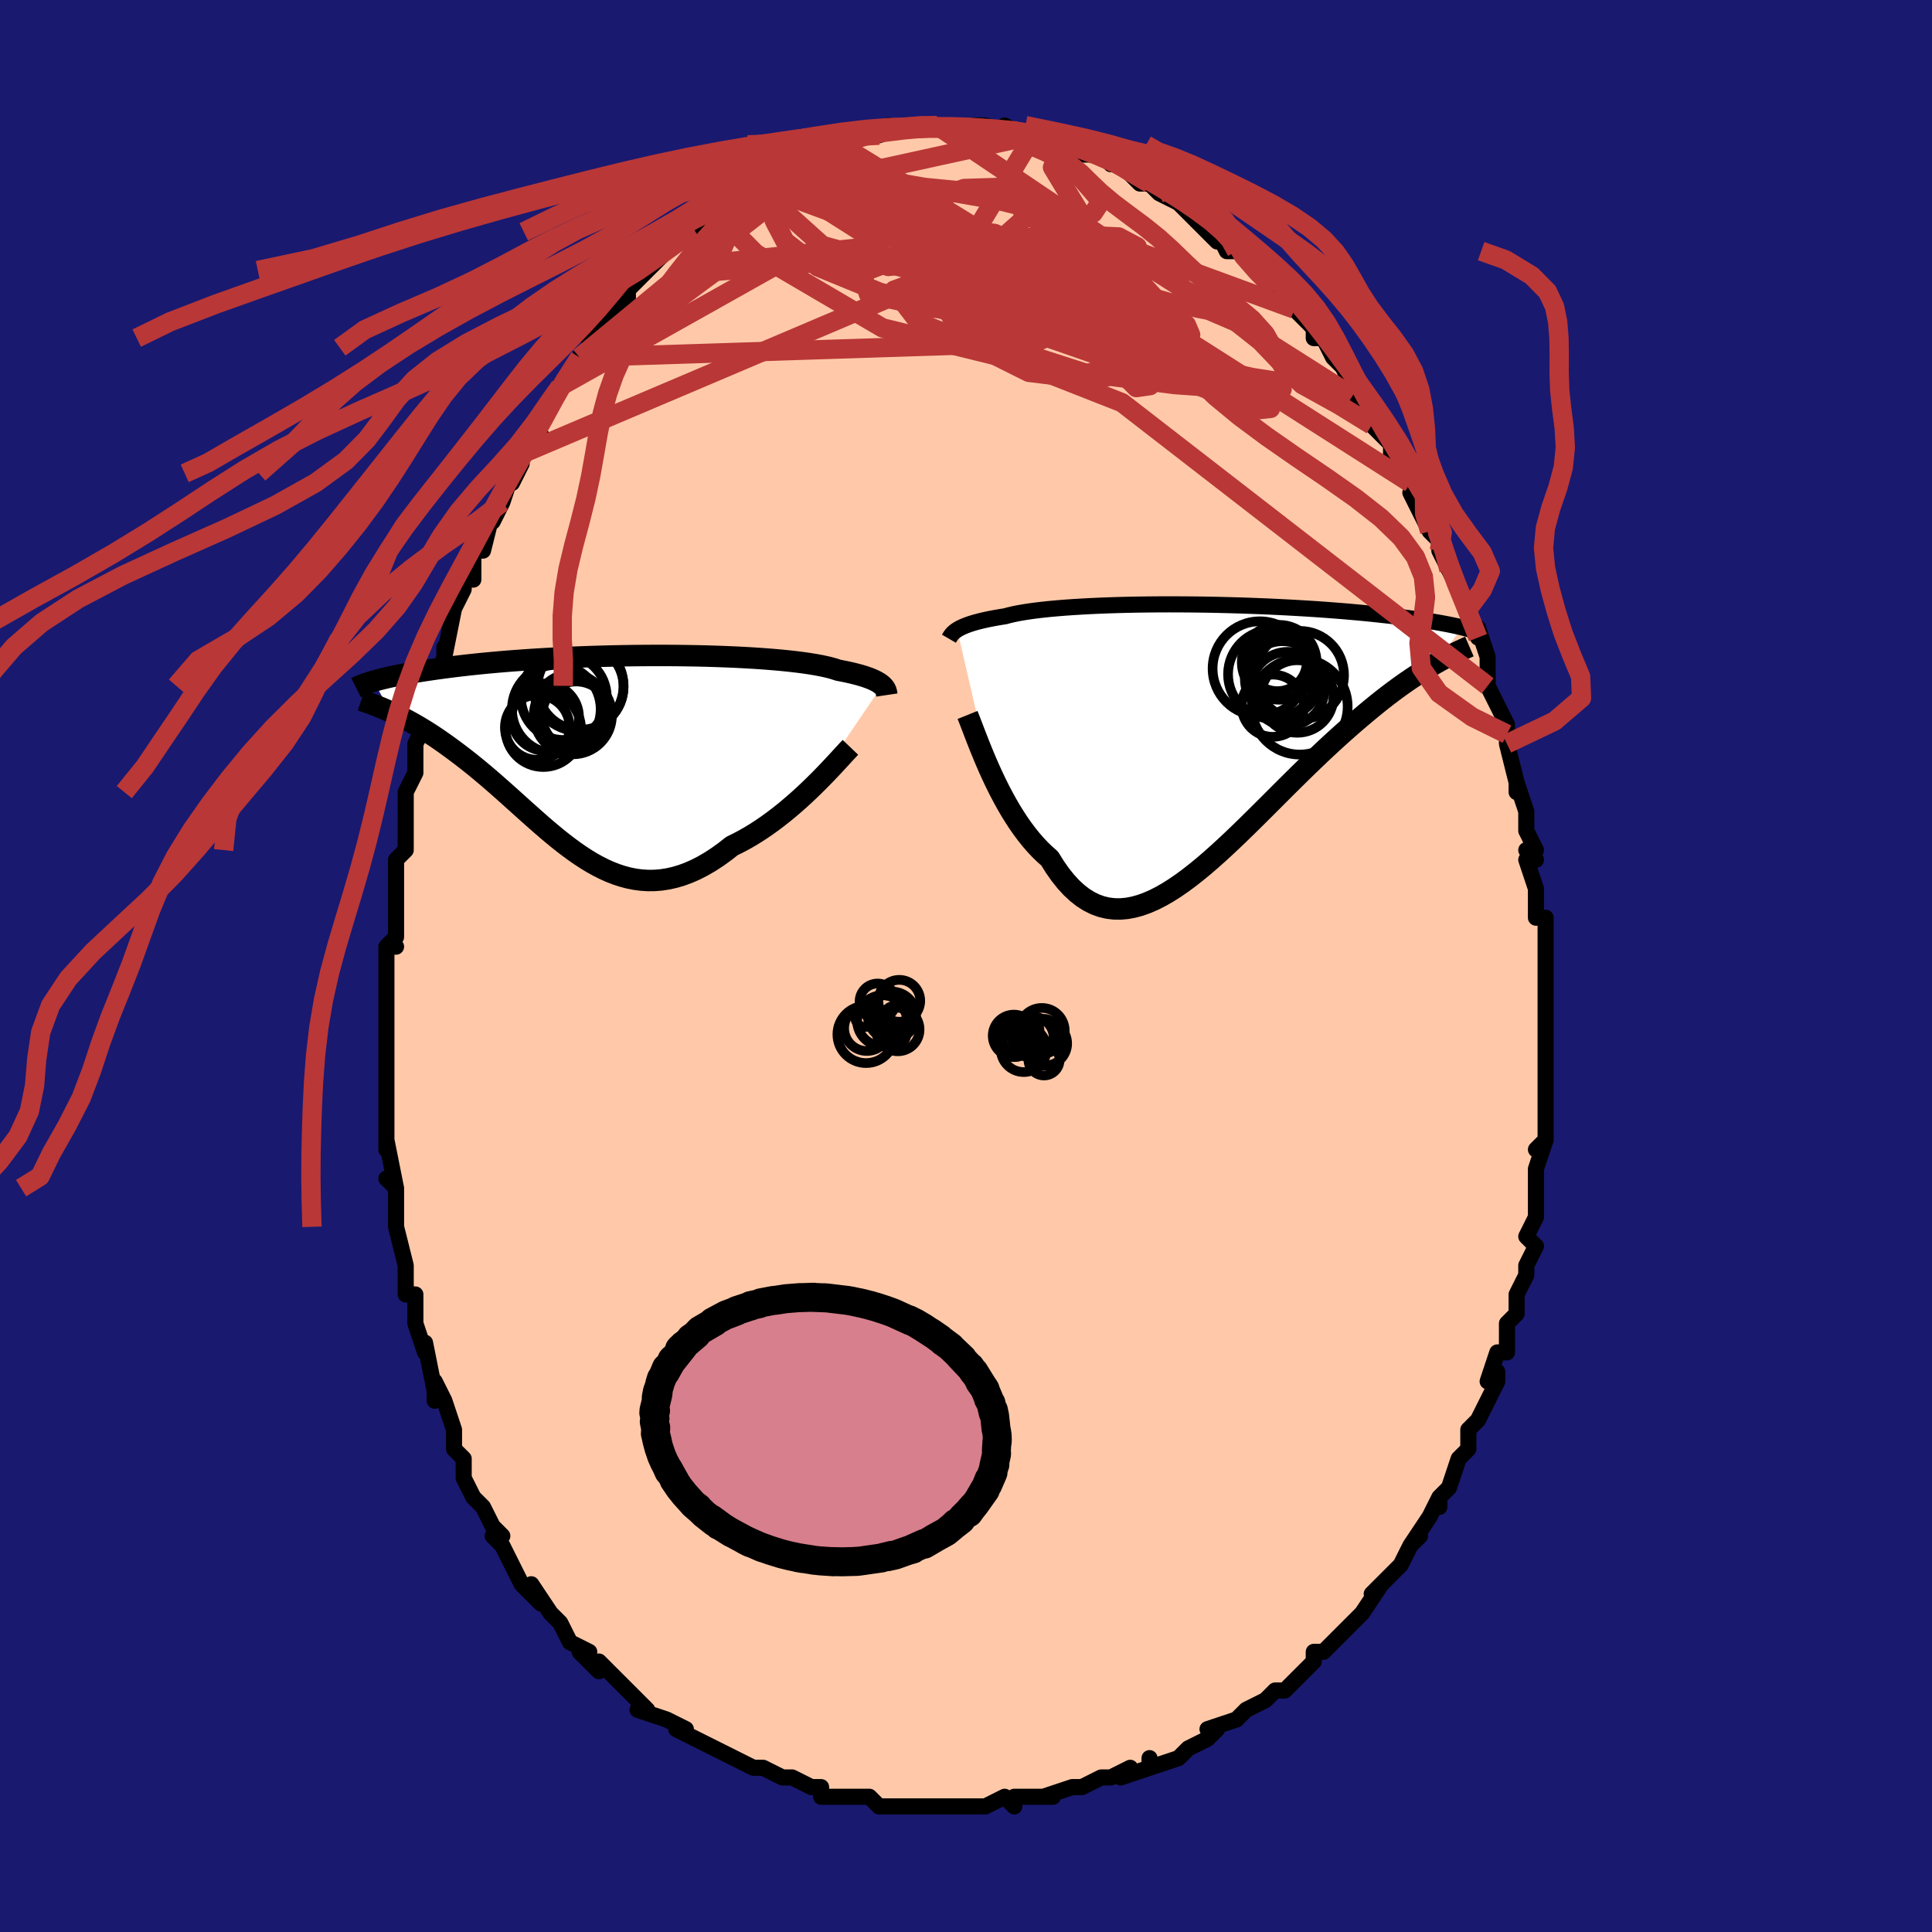 <svg viewBox="-100 -100 200 200" xmlns="http://www.w3.org/2000/svg" width="400" height="400" id="face-svg"><defs><clipPath id="leftEyeClipPath"><polyline points="29.18,-6.825,29.051,-6.934,28.9,-7.044,28.727,-7.153,28.529,-7.263,28.308,-7.372,28.061,-7.481,27.787,-7.588,27.488,-7.695,27.161,-7.8,26.806,-7.904,26.424,-8.006,26.015,-8.106,25.577,-8.205,25.112,-8.301,24.62,-8.394,24.256,-8.517,23.838,-8.637,23.366,-8.752,22.842,-8.864,22.265,-8.971,21.638,-9.074,20.961,-9.171,20.238,-9.263,19.469,-9.35,18.657,-9.431,17.805,-9.506,16.915,-9.575,15.991,-9.638,15.035,-9.695,14.05,-9.745,13.039,-9.789,12.006,-9.827,10.954,-9.859,9.885,-9.884,8.804,-9.902,7.712,-9.915,6.614,-9.921,5.512,-9.921,4.409,-9.915,3.308,-9.904,2.212,-9.887,1.123,-9.864,0.044,-9.836,-1.023,-9.803,-2.074,-9.765,-3.11,-9.722,-4.126,-9.675,-5.122,-9.623,-6.096,-9.568,-7.047,-9.509,-7.973,-9.446,-8.873,-9.38,-9.746,-9.312,-10.591,-9.241,-11.409,-9.167,-12.198,-9.092,-12.959,-9.014,-13.691,-8.936,-14.394,-8.856,-15.07,-8.775,-15.718,-8.693,-16.34,-8.611,-16.937,-8.529,-17.509,-8.447,-18.058,-8.366,-18.584,-8.285,-19.087,-8.203,-19.567,-8.122,-20.025,-8.04,-20.461,-7.959,-20.876,-7.878,-21.269,-7.798,-21.643,-7.718,-21.996,-7.639,-22.33,-7.561,-22.645,-7.483,-22.942,-7.407,-23.221,-7.331,-23.483,-7.257,-21.712,-4.08,-21.365,-3.919,-21.012,-3.749,-20.65,-3.569,-20.282,-3.379,-19.906,-3.18,-19.524,-2.97,-19.134,-2.75,-18.738,-2.518,-18.336,-2.276,-17.927,-2.021,-17.512,-1.755,-17.091,-1.477,-16.665,-1.187,-16.233,-0.885,-15.794,-0.571,-15.347,-0.246,-14.892,0.092,-14.429,0.442,-13.958,0.805,-13.481,1.182,-12.997,1.571,-12.506,1.974,-12.009,2.39,-11.507,2.818,-10.998,3.258,-10.483,3.709,-9.964,4.169,-9.438,4.638,-8.908,5.115,-8.372,5.598,-7.83,6.085,-7.284,6.574,-6.732,7.065,-6.175,7.554,-5.613,8.04,-5.045,8.52,-4.472,8.993,-3.893,9.455,-3.308,9.904,-2.717,10.338,-2.12,10.754,-1.516,11.149,-0.906,11.521,-0.289,11.866,0.335,12.183,0.967,12.469,1.605,12.72,2.252,12.934,2.906,13.109,3.568,13.243,4.238,13.332,4.916,13.375,5.602,13.37,6.296,13.314,6.999,13.207,7.709,13.047,8.427,12.833,9.152,12.564,9.885,12.24,10.624,11.86,11.369,11.426,12.119,10.937,12.873,10.395,13.631,9.801,14.238,9.504,14.844,9.183,15.448,8.84,16.048,8.474,16.645,8.088,17.238,7.683,17.824,7.26,18.404,6.822,18.976,6.37,19.539,5.906,20.092,5.433,20.633,4.953,21.162,4.469,21.676,3.984,22.174,3.5"></polyline></clipPath><clipPath id="rightEyeClipPath"><polyline points="-26.195,-10.633,-26.028,-10.732,-25.841,-10.832,-25.632,-10.931,-25.401,-11.03,-25.146,-11.128,-24.867,-11.226,-24.564,-11.322,-24.236,-11.416,-23.882,-11.509,-23.503,-11.601,-23.097,-11.69,-22.666,-11.778,-22.209,-11.863,-21.726,-11.946,-21.218,-12.027,-20.821,-12.135,-20.373,-12.239,-19.876,-12.34,-19.33,-12.436,-18.735,-12.528,-18.094,-12.615,-17.406,-12.697,-16.676,-12.774,-15.903,-12.845,-15.091,-12.911,-14.242,-12.971,-13.358,-13.025,-12.443,-13.074,-11.499,-13.117,-10.528,-13.155,-9.535,-13.186,-8.521,-13.212,-7.489,-13.232,-6.444,-13.246,-5.387,-13.255,-4.321,-13.258,-3.25,-13.256,-2.177,-13.249,-1.103,-13.237,-0.032,-13.22,1.034,-13.198,2.092,-13.171,3.139,-13.141,4.175,-13.105,5.196,-13.066,6.2,-13.024,7.186,-12.977,8.153,-12.928,9.098,-12.875,10.02,-12.82,10.918,-12.762,11.791,-12.701,12.638,-12.638,13.459,-12.574,14.253,-12.508,15.019,-12.44,15.758,-12.372,16.47,-12.302,17.154,-12.232,17.812,-12.161,18.443,-12.09,19.049,-12.019,19.63,-11.948,20.188,-11.877,20.723,-11.807,21.237,-11.737,21.729,-11.668,22.198,-11.598,22.647,-11.529,23.074,-11.46,23.481,-11.392,23.867,-11.324,24.234,-11.257,24.582,-11.191,24.911,-11.125,25.222,-11.061,25.515,-10.997,25.792,-10.934,26.052,-10.873,23.364,-7.166,22.96,-6.932,22.545,-6.685,22.119,-6.424,21.683,-6.149,21.235,-5.86,20.777,-5.555,20.308,-5.234,19.829,-4.898,19.339,-4.545,18.839,-4.175,18.328,-3.787,17.807,-3.382,17.277,-2.96,16.736,-2.519,16.185,-2.062,15.621,-1.588,15.045,-1.096,14.456,-0.585,13.856,-0.055,13.244,0.494,12.621,1.062,11.987,1.65,11.343,2.257,10.688,2.882,10.024,3.523,9.351,4.181,8.669,4.853,7.979,5.537,7.281,6.233,6.577,6.937,5.866,7.648,5.149,8.362,4.428,9.078,3.702,9.792,2.973,10.501,2.24,11.201,1.505,11.89,0.769,12.564,0.032,13.22,-0.705,13.853,-1.442,14.459,-2.177,15.035,-2.91,15.577,-3.641,16.081,-4.368,16.543,-5.09,16.959,-5.808,17.325,-6.52,17.637,-7.226,17.892,-7.924,18.085,-8.615,18.215,-9.298,18.277,-9.972,18.268,-10.636,18.186,-11.29,18.029,-11.933,17.795,-12.565,17.482,-13.185,17.088,-13.793,16.614,-14.388,16.059,-14.97,15.424,-15.538,14.71,-16.093,13.919,-16.633,13.053,-17.127,12.619,-17.611,12.15,-18.085,11.649,-18.549,11.115,-19.001,10.552,-19.443,9.961,-19.873,9.345,-20.29,8.706,-20.696,8.047,-21.088,7.371,-21.467,6.682,-21.833,5.983,-22.184,5.278,-22.521,4.571,-22.843,3.867"></polyline></clipPath><filter id="fuzzy"><feTurbulence id="turbulence" baseFrequency="0.05" numOctaves="3" type="noise" result="noise"></feTurbulence><feDisplacementMap in="SourceGraphic" in2="noise" scale="2"></feDisplacementMap></filter><linearGradient id="rainbowGradient" x1="0%" y1="0%" x2="100%" y2="0%"><stop offset="0%" style="stop-color: rgb(167, 133, 106);  stop-opacity: 1"></stop><stop offset="50%" style="stop-color: rgb(233, 236, 239);  stop-opacity: 1"></stop><stop offset="100%" style="stop-color: rgb(0, 0, 0);  stop-opacity: 1"></stop></linearGradient></defs><title>That&#39;s an ugly face</title><desc>CREATED BY XUAN TANG, MORE INFO AT TXSTC55.GITHUB.IO</desc><rect x="-100" y="-100" width="100%" height="100%" opacity="1" fill="rgb(25, 25, 112)"></rect><polyline id="faceContour" points="60,-1,60,0,60,2,60,2,60,4,60,7,60,6,60,10,60,12,60,11,60,14,60,13,60,15,60,18,59,19,60,18,59,21,59,23,59,24,59,26,59,26,58,28,58,28,59,29,58,31,58,32,57,34,57,35,57,36,56,37,56,38,56,40,55,40,54,43,55,42,55,43,54,45,54,45,53,47,52,48,52,50,51,51,51,51,50,54,49,55,49,56,49,55,48,57,46,60,47,59,46,60,45,62,45,62,44,63,42,65,42,65,43,64,41,67,40,68,40,68,39,69,38,70,37,71,36,71,36,71,36,72,35,73,33,75,32,75,31,76,29,77,29,77,29,77,28,78,25,79,26,79,25,80,23,81,23,81,23,81,22,82,19,83,19,82,19,83,16,84,17,83,15,84,14,84,12,85,12,85,11,85,8,86,9,86,8,86,7,86,5,86,5,87,4,86,2,87,1,87,0,87,0,87,-3,87,-4,87,-5,87,-6,87,-7,87,-6,87,-9,87,-10,86,-12,86,-11,86,-11,86,-13,86,-15,86,-15,85,-16,85,-18,84,-19,84,-21,83,-22,83,-22,83,-24,82,-24,82,-24,82,-26,81,-28,80,-28,80,-30,79,-29,79,-31,78,-31,78,-31,78,-34,77,-33,77,-34,76,-35,75,-36,74,-38,72,-38,73,-39,72,-40,71,-39,71,-41,70,-42,68,-43,67,-43,67,-45,64,-44,66,-46,64,-47,62,-47,62,-47,62,-48,60,-49,59,-48,59,-49,58,-50,56,-51,55,-52,53,-52,52,-52,51,-53,50,-53,50,-53,48,-53,48,-54,45,-55,43,-55,45,-55,44,-56,39,-56,40,-57,37,-57,37,-57,36,-57,34,-58,34,-58,32,-58,32,-58,31,-59,27,-59,26,-59,24,-59,23,-60,22,-59,23,-60,18,-60,19,-60,17,-60,17,-60,16,-60,13,-60,13,-60,9,-60,8,-60,8,-60,5,-60,5,-60,3,-60,2,-60,-2,-59,-2,-60,-2,-59,-3,-59,-5,-59,-6,-59,-9,-59,-11,-59,-11,-58,-12,-58,-14,-58,-16,-58,-16,-58,-18,-57,-20,-57,-21,-57,-23,-57,-23,-56,-25,-56,-26,-55,-27,-55,-29,-54,-32,-54,-33,-54,-32,-54,-32,-53,-37,-53,-37,-52,-39,-52,-40,-51,-40,-51,-41,-51,-43,-50,-43,-49,-47,-49,-46,-48,-48,-47,-51,-47,-50,-46,-52,-47,-51,-46,-53,-44,-55,-45,-55,-43,-58,-42,-60,-43,-58,-42,-60,-42,-60,-40,-62,-40,-63,-39,-64,-39,-65,-38,-66,-38,-66,-36,-68,-35,-70,-35,-69,-35,-70,-34,-71,-33,-72,-31,-74,-32,-73,-31,-74,-30,-75,-29,-76,-28,-76,-27,-77,-26,-78,-26,-79,-25,-79,-24,-79,-24,-80,-22,-81,-22,-81,-20,-82,-20,-82,-19,-83,-19,-82,-18,-83,-17,-83,-16,-84,-14,-85,-15,-85,-13,-85,-14,-85,-13,-85,-11,-86,-10,-86,-11,-86,-8,-87,-9,-86,-6,-87,-6,-87,-5,-87,-4,-87,-3,-87,-2,-87,-3,-87,0,-87,1,-87,0,-87,1,-87,2,-87,5,-86,4,-86,4,-87,6,-86,7,-86,7,-86,8,-86,11,-85,11,-85,10,-85,12,-84,13,-84,14,-84,15,-83,16,-83,16,-83,17,-82,18,-81,19,-81,20,-80,20,-80,22,-79,22,-79,23,-78,24,-77,24,-77,26,-75,26,-76,26,-76,27,-74,28,-74,29,-74,30,-72,31,-71,32,-70,33,-69,33,-69,34,-68,35,-67,35,-67,36,-66,36,-65,37,-65,38,-63,39,-62,40,-60,40,-61,40,-59,41,-58,42,-58,42,-56,43,-55,44,-54,44,-53,45,-52,46,-50,47,-48,46,-49,47,-47,48,-45,48,-45,49,-44,49,-43,49,-43,50,-41,51,-39,51,-39,51,-39,52,-37,53,-34,53,-35,54,-32,54,-30,54,-30,54,-29,54,-29,56,-25,56,-25,56,-24,56,-23,57,-19,57,-18,57,-19,58,-16,58,-15,58,-14,59,-12,58,-12,59,-11,58,-11,59,-8,59,-7,59,-5,60,-5,60,-3,60,-1,60,-1,60,0" fill="#ffc9a9" stroke="black" stroke-width="1.667" stroke-linejoin="round" filter="url(#fuzzy)"></polyline><g transform="translate(25.29 -24.181)"><polyline id="rightCountour" points="-26.195,-10.633,-26.028,-10.732,-25.841,-10.832,-25.632,-10.931,-25.401,-11.03,-25.146,-11.128,-24.867,-11.226,-24.564,-11.322,-24.236,-11.416,-23.882,-11.509,-23.503,-11.601,-23.097,-11.69,-22.666,-11.778,-22.209,-11.863,-21.726,-11.946,-21.218,-12.027,-20.821,-12.135,-20.373,-12.239,-19.876,-12.34,-19.33,-12.436,-18.735,-12.528,-18.094,-12.615,-17.406,-12.697,-16.676,-12.774,-15.903,-12.845,-15.091,-12.911,-14.242,-12.971,-13.358,-13.025,-12.443,-13.074,-11.499,-13.117,-10.528,-13.155,-9.535,-13.186,-8.521,-13.212,-7.489,-13.232,-6.444,-13.246,-5.387,-13.255,-4.321,-13.258,-3.25,-13.256,-2.177,-13.249,-1.103,-13.237,-0.032,-13.22,1.034,-13.198,2.092,-13.171,3.139,-13.141,4.175,-13.105,5.196,-13.066,6.2,-13.024,7.186,-12.977,8.153,-12.928,9.098,-12.875,10.02,-12.82,10.918,-12.762,11.791,-12.701,12.638,-12.638,13.459,-12.574,14.253,-12.508,15.019,-12.44,15.758,-12.372,16.47,-12.302,17.154,-12.232,17.812,-12.161,18.443,-12.09,19.049,-12.019,19.63,-11.948,20.188,-11.877,20.723,-11.807,21.237,-11.737,21.729,-11.668,22.198,-11.598,22.647,-11.529,23.074,-11.46,23.481,-11.392,23.867,-11.324,24.234,-11.257,24.582,-11.191,24.911,-11.125,25.222,-11.061,25.515,-10.997,25.792,-10.934,26.052,-10.873,23.364,-7.166,22.96,-6.932,22.545,-6.685,22.119,-6.424,21.683,-6.149,21.235,-5.86,20.777,-5.555,20.308,-5.234,19.829,-4.898,19.339,-4.545,18.839,-4.175,18.328,-3.787,17.807,-3.382,17.277,-2.96,16.736,-2.519,16.185,-2.062,15.621,-1.588,15.045,-1.096,14.456,-0.585,13.856,-0.055,13.244,0.494,12.621,1.062,11.987,1.65,11.343,2.257,10.688,2.882,10.024,3.523,9.351,4.181,8.669,4.853,7.979,5.537,7.281,6.233,6.577,6.937,5.866,7.648,5.149,8.362,4.428,9.078,3.702,9.792,2.973,10.501,2.24,11.201,1.505,11.89,0.769,12.564,0.032,13.22,-0.705,13.853,-1.442,14.459,-2.177,15.035,-2.91,15.577,-3.641,16.081,-4.368,16.543,-5.09,16.959,-5.808,17.325,-6.52,17.637,-7.226,17.892,-7.924,18.085,-8.615,18.215,-9.298,18.277,-9.972,18.268,-10.636,18.186,-11.29,18.029,-11.933,17.795,-12.565,17.482,-13.185,17.088,-13.793,16.614,-14.388,16.059,-14.97,15.424,-15.538,14.71,-16.093,13.919,-16.633,13.053,-17.127,12.619,-17.611,12.15,-18.085,11.649,-18.549,11.115,-19.001,10.552,-19.443,9.961,-19.873,9.345,-20.29,8.706,-20.696,8.047,-21.088,7.371,-21.467,6.682,-21.833,5.983,-22.184,5.278,-22.521,4.571,-22.843,3.867" fill="white" stroke="white" stroke-width="0" stroke-linejoin="round" filter="url(#fuzzy)"></polyline></g><g transform="translate(-37.852 -22.226)"><polyline id="leftCountour" points="29.18,-6.825,29.051,-6.934,28.9,-7.044,28.727,-7.153,28.529,-7.263,28.308,-7.372,28.061,-7.481,27.787,-7.588,27.488,-7.695,27.161,-7.8,26.806,-7.904,26.424,-8.006,26.015,-8.106,25.577,-8.205,25.112,-8.301,24.62,-8.394,24.256,-8.517,23.838,-8.637,23.366,-8.752,22.842,-8.864,22.265,-8.971,21.638,-9.074,20.961,-9.171,20.238,-9.263,19.469,-9.35,18.657,-9.431,17.805,-9.506,16.915,-9.575,15.991,-9.638,15.035,-9.695,14.05,-9.745,13.039,-9.789,12.006,-9.827,10.954,-9.859,9.885,-9.884,8.804,-9.902,7.712,-9.915,6.614,-9.921,5.512,-9.921,4.409,-9.915,3.308,-9.904,2.212,-9.887,1.123,-9.864,0.044,-9.836,-1.023,-9.803,-2.074,-9.765,-3.11,-9.722,-4.126,-9.675,-5.122,-9.623,-6.096,-9.568,-7.047,-9.509,-7.973,-9.446,-8.873,-9.38,-9.746,-9.312,-10.591,-9.241,-11.409,-9.167,-12.198,-9.092,-12.959,-9.014,-13.691,-8.936,-14.394,-8.856,-15.07,-8.775,-15.718,-8.693,-16.34,-8.611,-16.937,-8.529,-17.509,-8.447,-18.058,-8.366,-18.584,-8.285,-19.087,-8.203,-19.567,-8.122,-20.025,-8.04,-20.461,-7.959,-20.876,-7.878,-21.269,-7.798,-21.643,-7.718,-21.996,-7.639,-22.33,-7.561,-22.645,-7.483,-22.942,-7.407,-23.221,-7.331,-23.483,-7.257,-21.712,-4.08,-21.365,-3.919,-21.012,-3.749,-20.65,-3.569,-20.282,-3.379,-19.906,-3.18,-19.524,-2.97,-19.134,-2.75,-18.738,-2.518,-18.336,-2.276,-17.927,-2.021,-17.512,-1.755,-17.091,-1.477,-16.665,-1.187,-16.233,-0.885,-15.794,-0.571,-15.347,-0.246,-14.892,0.092,-14.429,0.442,-13.958,0.805,-13.481,1.182,-12.997,1.571,-12.506,1.974,-12.009,2.39,-11.507,2.818,-10.998,3.258,-10.483,3.709,-9.964,4.169,-9.438,4.638,-8.908,5.115,-8.372,5.598,-7.83,6.085,-7.284,6.574,-6.732,7.065,-6.175,7.554,-5.613,8.04,-5.045,8.52,-4.472,8.993,-3.893,9.455,-3.308,9.904,-2.717,10.338,-2.12,10.754,-1.516,11.149,-0.906,11.521,-0.289,11.866,0.335,12.183,0.967,12.469,1.605,12.72,2.252,12.934,2.906,13.109,3.568,13.243,4.238,13.332,4.916,13.375,5.602,13.37,6.296,13.314,6.999,13.207,7.709,13.047,8.427,12.833,9.152,12.564,9.885,12.24,10.624,11.86,11.369,11.426,12.119,10.937,12.873,10.395,13.631,9.801,14.238,9.504,14.844,9.183,15.448,8.84,16.048,8.474,16.645,8.088,17.238,7.683,17.824,7.26,18.404,6.822,18.976,6.37,19.539,5.906,20.092,5.433,20.633,4.953,21.162,4.469,21.676,3.984,22.174,3.5" fill="white" stroke="white" stroke-width="0" stroke-linejoin="round" filter="url(#fuzzy)"></polyline></g><g transform="translate(25.29 -24.181)"><polyline id="rightUpper" points="-27.057,-9.699,-27.008,-9.783,-26.957,-9.869,-26.901,-9.958,-26.838,-10.05,-26.765,-10.144,-26.681,-10.24,-26.584,-10.336,-26.471,-10.435,-26.342,-10.533,-26.195,-10.633,-26.028,-10.732,-25.841,-10.832,-25.632,-10.931,-25.401,-11.03,-25.146,-11.128,-24.867,-11.226,-24.564,-11.322,-24.236,-11.416,-23.882,-11.509,-23.503,-11.601,-23.097,-11.69,-22.666,-11.778,-22.209,-11.863,-21.726,-11.946,-21.218,-12.027,-20.821,-12.135,-20.373,-12.239,-19.876,-12.34,-19.33,-12.436,-18.735,-12.528,-18.094,-12.615,-17.406,-12.697,-16.676,-12.774,-15.903,-12.845,-15.091,-12.911,-14.242,-12.971,-13.358,-13.025,-12.443,-13.074,-11.499,-13.117,-10.528,-13.155,-9.535,-13.186,-8.521,-13.212,-7.489,-13.232,-6.444,-13.246,-5.387,-13.255,-4.321,-13.258,-3.25,-13.256,-2.177,-13.249,-1.103,-13.237,-0.032,-13.22,1.034,-13.198,2.092,-13.171,3.139,-13.141,4.175,-13.105,5.196,-13.066,6.2,-13.024,7.186,-12.977,8.153,-12.928,9.098,-12.875,10.02,-12.82,10.918,-12.762,11.791,-12.701,12.638,-12.638,13.459,-12.574,14.253,-12.508,15.019,-12.44,15.758,-12.372,16.47,-12.302,17.154,-12.232,17.812,-12.161,18.443,-12.09,19.049,-12.019,19.63,-11.948,20.188,-11.877,20.723,-11.807,21.237,-11.737,21.729,-11.668,22.198,-11.598,22.647,-11.529,23.074,-11.46,23.481,-11.392,23.867,-11.324,24.234,-11.257,24.582,-11.191,24.911,-11.125,25.222,-11.061,25.515,-10.997,25.792,-10.934,26.052,-10.873,26.295,-10.812,26.524,-10.752,26.738,-10.694,26.937,-10.637,27.123,-10.581,27.295,-10.526,27.454,-10.472,27.601,-10.42,27.736,-10.369,27.86,-10.319" fill="none" stroke="black" stroke-width="1.667" stroke-linejoin="round" filter="url(#fuzzy)"></polyline><polyline id="rightLower" points="-25.131,-1.807,-24.985,-1.447,-24.82,-1.023,-24.635,-0.54,-24.432,-0.008,-24.21,0.568,-23.97,1.18,-23.713,1.821,-23.439,2.487,-23.149,3.171,-22.843,3.867,-22.521,4.571,-22.184,5.278,-21.833,5.983,-21.467,6.682,-21.088,7.371,-20.696,8.047,-20.29,8.706,-19.873,9.345,-19.443,9.961,-19.001,10.552,-18.549,11.115,-18.085,11.649,-17.611,12.15,-17.127,12.619,-16.633,13.053,-16.093,13.919,-15.538,14.71,-14.97,15.424,-14.388,16.059,-13.793,16.614,-13.185,17.088,-12.565,17.482,-11.933,17.795,-11.29,18.029,-10.636,18.186,-9.972,18.268,-9.298,18.277,-8.615,18.215,-7.924,18.085,-7.226,17.892,-6.52,17.637,-5.808,17.325,-5.09,16.959,-4.368,16.543,-3.641,16.081,-2.91,15.577,-2.177,15.035,-1.442,14.459,-0.705,13.853,0.032,13.22,0.769,12.564,1.505,11.89,2.24,11.201,2.973,10.501,3.702,9.792,4.428,9.078,5.149,8.362,5.866,7.648,6.577,6.937,7.281,6.233,7.979,5.537,8.669,4.853,9.351,4.181,10.024,3.523,10.688,2.882,11.343,2.257,11.987,1.65,12.621,1.062,13.244,0.494,13.856,-0.055,14.456,-0.585,15.045,-1.096,15.621,-1.588,16.185,-2.062,16.736,-2.519,17.277,-2.96,17.807,-3.382,18.328,-3.787,18.839,-4.175,19.339,-4.545,19.829,-4.898,20.308,-5.234,20.777,-5.555,21.235,-5.86,21.683,-6.149,22.119,-6.424,22.545,-6.685,22.96,-6.932,23.364,-7.166,23.757,-7.387,24.139,-7.596,24.511,-7.793,24.871,-7.98,25.222,-8.156,25.562,-8.321,25.891,-8.477,26.211,-8.624,26.521,-8.762,26.821,-8.892" fill="none" stroke="black" stroke-width="2.222" stroke-linejoin="round" filter="url(#fuzzy)"></polyline><!--[--><circle r="3.894" cx="7.47" cy="-5.55" stroke="black" fill="none" stroke-width="1" filter="url(#fuzzy)" clip-path="url(#rightEyeClipPath)"></circle><circle r="3.222" cx="6.47" cy="-2.764" stroke="black" fill="none" stroke-width="1" filter="url(#fuzzy)" clip-path="url(#rightEyeClipPath)"></circle><circle r="3.755" cx="9.001" cy="-3.717" stroke="black" fill="none" stroke-width="1" filter="url(#fuzzy)" clip-path="url(#rightEyeClipPath)"></circle><circle r="3.831" cx="8.008" cy="-4.507" stroke="black" fill="none" stroke-width="1" filter="url(#fuzzy)" clip-path="url(#rightEyeClipPath)"></circle><circle r="4.894" cx="5.133" cy="-6.607" stroke="black" fill="none" stroke-width="1" filter="url(#fuzzy)" clip-path="url(#rightEyeClipPath)"></circle><circle r="4.609" cx="6.447" cy="-6.021" stroke="black" fill="none" stroke-width="1" filter="url(#fuzzy)" clip-path="url(#rightEyeClipPath)"></circle><circle r="4.583" cx="9.258" cy="-5.924" stroke="black" fill="none" stroke-width="1" filter="url(#fuzzy)" clip-path="url(#rightEyeClipPath)"></circle><circle r="3.874" cx="7.133" cy="-7.255" stroke="black" fill="none" stroke-width="1" filter="url(#fuzzy)" clip-path="url(#rightEyeClipPath)"></circle><circle r="4.965" cx="9.253" cy="-2.672" stroke="black" fill="none" stroke-width="1" filter="url(#fuzzy)" clip-path="url(#rightEyeClipPath)"></circle><circle r="3.046" cx="6.947" cy="-7.316" stroke="black" fill="none" stroke-width="1" filter="url(#fuzzy)" clip-path="url(#rightEyeClipPath)"></circle><!--]--></g><g transform="translate(-37.852 -22.226)"><polyline id="leftUpper" points="29.662,-5.825,29.649,-5.913,29.634,-6.004,29.616,-6.099,29.591,-6.196,29.557,-6.297,29.512,-6.399,29.454,-6.504,29.38,-6.61,29.289,-6.717,29.18,-6.825,29.051,-6.934,28.9,-7.044,28.727,-7.153,28.529,-7.263,28.308,-7.372,28.061,-7.481,27.787,-7.588,27.488,-7.695,27.161,-7.8,26.806,-7.904,26.424,-8.006,26.015,-8.106,25.577,-8.205,25.112,-8.301,24.62,-8.394,24.256,-8.517,23.838,-8.637,23.366,-8.752,22.842,-8.864,22.265,-8.971,21.638,-9.074,20.961,-9.171,20.238,-9.263,19.469,-9.35,18.657,-9.431,17.805,-9.506,16.915,-9.575,15.991,-9.638,15.035,-9.695,14.05,-9.745,13.039,-9.789,12.006,-9.827,10.954,-9.859,9.885,-9.884,8.804,-9.902,7.712,-9.915,6.614,-9.921,5.512,-9.921,4.409,-9.915,3.308,-9.904,2.212,-9.887,1.123,-9.864,0.044,-9.836,-1.023,-9.803,-2.074,-9.765,-3.11,-9.722,-4.126,-9.675,-5.122,-9.623,-6.096,-9.568,-7.047,-9.509,-7.973,-9.446,-8.873,-9.38,-9.746,-9.312,-10.591,-9.241,-11.409,-9.167,-12.198,-9.092,-12.959,-9.014,-13.691,-8.936,-14.394,-8.856,-15.07,-8.775,-15.718,-8.693,-16.34,-8.611,-16.937,-8.529,-17.509,-8.447,-18.058,-8.366,-18.584,-8.285,-19.087,-8.203,-19.567,-8.122,-20.025,-8.04,-20.461,-7.959,-20.876,-7.878,-21.269,-7.798,-21.643,-7.718,-21.996,-7.639,-22.33,-7.561,-22.645,-7.483,-22.942,-7.407,-23.221,-7.331,-23.483,-7.257,-23.728,-7.184,-23.958,-7.112,-24.172,-7.041,-24.372,-6.972,-24.557,-6.904,-24.728,-6.837,-24.886,-6.772,-25.032,-6.708,-25.165,-6.645,-25.286,-6.584" fill="none" stroke="black" stroke-width="2.222" stroke-linejoin="round" filter="url(#fuzzy)"></polyline><polyline id="leftLower" points="25.888,-0.41,25.65,-0.161,25.378,0.133,25.071,0.466,24.734,0.834,24.368,1.231,23.975,1.652,23.557,2.094,23.116,2.552,22.655,3.022,22.174,3.5,21.676,3.984,21.162,4.469,20.633,4.953,20.092,5.433,19.539,5.906,18.976,6.37,18.404,6.822,17.824,7.26,17.238,7.683,16.645,8.088,16.048,8.474,15.448,8.84,14.844,9.183,14.238,9.504,13.631,9.801,12.873,10.395,12.119,10.937,11.369,11.426,10.624,11.86,9.885,12.24,9.152,12.564,8.427,12.833,7.709,13.047,6.999,13.207,6.296,13.314,5.602,13.37,4.916,13.375,4.238,13.332,3.568,13.243,2.906,13.109,2.252,12.934,1.605,12.72,0.967,12.469,0.335,12.183,-0.289,11.866,-0.906,11.521,-1.516,11.149,-2.12,10.754,-2.717,10.338,-3.308,9.904,-3.893,9.455,-4.472,8.993,-5.045,8.52,-5.613,8.04,-6.175,7.554,-6.732,7.065,-7.284,6.574,-7.83,6.085,-8.372,5.598,-8.908,5.115,-9.438,4.638,-9.964,4.169,-10.483,3.709,-10.998,3.258,-11.507,2.818,-12.009,2.39,-12.506,1.974,-12.997,1.571,-13.481,1.182,-13.958,0.805,-14.429,0.442,-14.892,0.092,-15.347,-0.246,-15.794,-0.571,-16.233,-0.885,-16.665,-1.187,-17.091,-1.477,-17.512,-1.755,-17.927,-2.021,-18.336,-2.276,-18.738,-2.518,-19.134,-2.75,-19.524,-2.97,-19.906,-3.18,-20.282,-3.379,-20.65,-3.569,-21.012,-3.749,-21.365,-3.919,-21.712,-4.08,-22.051,-4.233,-22.382,-4.378,-22.705,-4.515,-23.021,-4.644,-23.329,-4.766,-23.629,-4.881,-23.921,-4.99,-24.206,-5.092,-24.484,-5.189,-24.754,-5.28" fill="none" stroke="black" stroke-width="2.222" stroke-linejoin="round" filter="url(#fuzzy)"></polyline><!--[--><circle r="3.525" cx="-2.501" cy="-3.704" stroke="black" fill="none" stroke-width="1" filter="url(#fuzzy)" clip-path="url(#leftEyeClipPath)"></circle><circle r="3.484" cx="-5.695" cy="-3.532" stroke="black" fill="none" stroke-width="1" filter="url(#fuzzy)" clip-path="url(#leftEyeClipPath)"></circle><circle r="4.443" cx="-3.778" cy="-5.61" stroke="black" fill="none" stroke-width="1" filter="url(#fuzzy)" clip-path="url(#leftEyeClipPath)"></circle><circle r="4.045" cx="-2.844" cy="-3.734" stroke="black" fill="none" stroke-width="1" filter="url(#fuzzy)" clip-path="url(#leftEyeClipPath)"></circle><circle r="4.455" cx="-2.048" cy="-6.683" stroke="black" fill="none" stroke-width="1" filter="url(#fuzzy)" clip-path="url(#leftEyeClipPath)"></circle><circle r="4.685" cx="-2.283" cy="-6.785" stroke="black" fill="none" stroke-width="1" filter="url(#fuzzy)" clip-path="url(#leftEyeClipPath)"></circle><circle r="4.592" cx="-4.559" cy="-4.358" stroke="black" fill="none" stroke-width="1" filter="url(#fuzzy)" clip-path="url(#leftEyeClipPath)"></circle><circle r="3.351" cx="-6.528" cy="-2.471" stroke="black" fill="none" stroke-width="1" filter="url(#fuzzy)" clip-path="url(#leftEyeClipPath)"></circle><circle r="3.688" cx="-3.017" cy="-4.337" stroke="black" fill="none" stroke-width="1" filter="url(#fuzzy)" clip-path="url(#leftEyeClipPath)"></circle><circle r="3.913" cx="-5.905" cy="-2.286" stroke="black" fill="none" stroke-width="1" filter="url(#fuzzy)" clip-path="url(#leftEyeClipPath)"></circle><!--]--></g><g id="hairs"><!--[--><polyline points="-40,-63,-31.057,-70.376,-21.579,-77.743,-17.126,-81.257,-15.281,-81.587,-12.192,-79.816,-5.694,-76.501,3.63,-72.044,13.136,-67.237,19.784,-63.327,21.743,-61.521,19.179,-62.334,13.991,-65.259,8.794,-69.033,5.741,-72.344,5.673,-74.551,7.92,-75.881,10.888,-76.926,13.171,-77.95,13.976,-79.156,11.511,-82.023,6,-86" fill="none" stroke="rgb(185, 55, 55)" stroke-width="2" stroke-linejoin="round" filter="url(#fuzzy)"></polyline><polyline points="-13,-85,-19.517,-80.812,-19.435,-80.756,-20.446,-79.869,-21.64,-78.673,-21.687,-78.213,-20.884,-78.363,-20.199,-78.229,-19.828,-77.113,-18.722,-74.998,-15.348,-72.372,-8.995,-69.77,-0.624,-67.452,7.478,-65.381,13.186,-63.395,16.096,-61.43,17.636,-59.876,19.046,-60.077,18.967,-64.215,14.712,-73.167,8.953,-82.673,10,-85" fill="none" stroke="rgb(185, 55, 55)" stroke-width="2" stroke-linejoin="round" filter="url(#fuzzy)"></polyline><polyline points="-14,-85,-24.441,-76.068,-26.227,-71.878,-19.179,-72.492,-8.271,-73.458,2.987,-72.828,12.635,-70.842,19.438,-68.401,22.82,-66.367,23.257,-65.339,22.204,-65.431,20.831,-66.404,18.429,-68.366,13.972,-71.238,14.511,-70.095,46,-50" fill="none" stroke="rgb(185, 55, 55)" stroke-width="2" stroke-linejoin="round" filter="url(#fuzzy)"></polyline><polyline points="7,-86,-11.379,-81.979,-15.296,-78.827,-10.766,-75.955,-2.202,-74.441,5.39,-74.684,9.696,-75.906,11.192,-76.768,10.965,-76.481,9.099,-75.253,4.868,-73.709,-1.655,-72.067,-7.44,-69.969,-4.852,-66.577,16.148,-58.315,54,-29" fill="none" stroke="rgb(185, 55, 55)" stroke-width="2" stroke-linejoin="round" filter="url(#fuzzy)"></polyline><polyline points="-3,-87,15.9,-74.271,21.875,-63.012,14.02,-60.839,3.268,-64.306,-3.401,-69.169,-5.41,-72.81,-5.117,-74.197,-4.391,-73.306,-3.436,-70.668,-1.494,-67.132,1.947,-63.73,6.501,-61.454,11.086,-60.896,14.631,-61.91,16.632,-63.628,17.176,-64.995,16.563,-65.555,15.125,-65.842,13.551,-66.838,13.174,-68.722,14.957,-70.031,16.505,-68.585,7.1,-64.521,-40,-63" fill="none" stroke="rgb(185, 55, 55)" stroke-width="2" stroke-linejoin="round" filter="url(#fuzzy)"></polyline><polyline points="34,-68,14.948,-74.987,10.385,-73.333,15.419,-70.268,21.167,-68.653,25.134,-67.872,27.997,-66.646,30.48,-64.679,32.519,-62.546,33.531,-60.984,32.77,-60.429,29.6,-60.929,23.802,-62.221,15.929,-63.902,7.487,-65.651,0.689,-67.4,-2.416,-69.321,-1.208,-71.629,2.634,-74.349,5.824,-77.183,6.201,-79.407,6.26,-79.638,14.521,-75.171,40,-59" fill="none" stroke="rgb(185, 55, 55)" stroke-width="2" stroke-linejoin="round" filter="url(#fuzzy)"></polyline><polyline points="-26,-78,-21.758,-73.75,-8.656,-66.065,8.217,-61.917,21.601,-60.186,29.471,-59.632,32.721,-59.696,32.702,-59.988,29.846,-60.467,23.827,-61.668,15.067,-64.253,6.252,-68.066,2.039,-71.477,5.971,-71.91,15.381,-68.287,16.286,-65.645,-20,-82" fill="none" stroke="rgb(185, 55, 55)" stroke-width="2" stroke-linejoin="round" filter="url(#fuzzy)"></polyline><polyline points="-18,-83,4.929,-78.988,4.845,-80.644,-0.195,-80.488,-5.148,-78.745,-8.429,-77.541,-10.376,-77.838,-11.752,-79.093,-12.372,-80.303,-11.066,-80.901,-6.942,-80.862,-0.705,-80.253,5.346,-78.764,9.261,-75.559,11.678,-70.064,12.265,-66.013,-14,-85" fill="none" stroke="rgb(185, 55, 55)" stroke-width="2" stroke-linejoin="round" filter="url(#fuzzy)"></polyline><polyline points="-42,-60,-19.116,-72.843,-2.555,-72.427,3.739,-70.046,4.524,-69.139,4.705,-69.471,5.366,-70.566,5.308,-72.201,3.5,-74.062,0.238,-75.631,-3.156,-76.409,-5.367,-76.184,-5.906,-75.115,-5.03,-73.537,-2.836,-71.641,1.542,-69.249,9.383,-65.927,20.296,-61.588,30.169,-57.584,31.518,-57.716,16.274,-66.921,-22,-81" fill="none" stroke="rgb(185, 55, 55)" stroke-width="2" stroke-linejoin="round" filter="url(#fuzzy)"></polyline><polyline points="-46,-53,-5.629,-70.143,9.736,-72.878,13.228,-70.795,12.901,-68.368,12.667,-67.583,13.083,-68.439,12.69,-70.052,9.934,-71.577,4.617,-72.549,-1.71,-72.855,-6.53,-72.663,-8.049,-72.413,-6.653,-72.56,-4.264,-72.975,-1.321,-72.913,2.224,-73.602,-16,-84" fill="none" stroke="rgb(185, 55, 55)" stroke-width="2" stroke-linejoin="round" filter="url(#fuzzy)"></polyline><polyline points="-22,-81,-14.867,-74.592,0.44,-70.354,3.216,-68.116,-3.456,-68.076,-10.102,-69.555,-10.799,-71.77,-5.272,-73.868,3.217,-75.21,10.932,-75.69,15.795,-75.474,17.72,-74.459,16.853,-72.632,11.34,-71.663,0.712,-75.593,7,-86" fill="none" stroke="rgb(185, 55, 55)" stroke-width="2" stroke-linejoin="round" filter="url(#fuzzy)"></polyline><polyline points="-13,-85,12.473,-69.372,12.01,-72.274,11.952,-73.691,12.464,-72.94,10.445,-72.897,6.363,-74.307,2.956,-75.838,2.31,-75.917,4.473,-74.013,7.879,-70.8,10.504,-67.577,10.844,-65.572,8.447,-65.514,3.935,-67.54,-2.016,-71.107,-10.638,-74.381,-24.592,-72.906,-42,-60" fill="none" stroke="rgb(185, 55, 55)" stroke-width="2" stroke-linejoin="round" filter="url(#fuzzy)"></polyline><polyline points="-3,-87,-4.755,-86.982,-6.389,-86.83,-8.161,-86.491,-10.034,-86.018,-11.944,-85.464,-13.85,-84.846,-15.72,-84.169,-17.53,-83.434,-19.276,-82.65,-20.975,-81.816,-22.658,-80.925,-24.352,-79.962,-26.067,-78.915,-27.802,-77.778,-29.547,-76.553,-31.301,-75.246,-33.07,-73.865,-34.863,-72.411,-36.684,-70.881,-38.52,-69.269,-40.338,-67.57,-42.101,-65.788,-43.778,-63.933,-45.366,-62.024,-46.894,-60.076,-48.412,-58.095,-49.965,-56.074,-51.57,-54.013,-53.204,-51.93,-54.838,-49.858,-56.473,-47.792,-58.139,-45.594,-59.773,-43,-60.992,-40" fill="none" stroke="rgb(185, 55, 55)" stroke-width="2" stroke-linejoin="round" filter="url(#fuzzy)"></polyline><polyline points="-9,-86,-10.485,-85.924,-11.828,-85.637,-13.218,-85.193,-14.587,-84.647,-15.903,-84.025,-17.176,-83.332,-18.434,-82.558,-19.708,-81.693,-21.017,-80.735,-22.353,-79.686,-23.693,-78.552,-25.008,-77.338,-26.28,-76.044,-27.512,-74.669,-28.722,-73.214,-29.93,-71.68,-31.143,-70.075,-32.347,-68.408,-33.511,-66.685,-34.598,-64.911,-35.573,-63.085,-36.411,-61.202,-37.099,-59.256,-37.643,-57.242,-38.072,-55.153,-38.449,-52.986,-38.851,-50.735,-39.348,-48.4,-39.953,-45.995,-40.607,-43.552,-41.194,-41.109,-41.604,-38.677,-41.796,-36.249,-41.798,-33.872,-41.678,-31.668,-41.697,-29" fill="none" stroke="rgb(185, 55, 55)" stroke-width="2" stroke-linejoin="round" filter="url(#fuzzy)"></polyline><polyline points="-11,-86,-13.334,-85.291,-15.037,-84.699,-16.622,-84.066,-18.369,-83.384,-20.508,-82.632,-23.224,-81.786,-26.542,-80.838,-30.252,-79.798,-33.978,-78.677,-37.367,-77.483,-40.253,-76.216,-42.709,-74.87,-44.954,-73.44,-47.199,-71.927,-49.547,-70.338,-51.984,-68.686,-54.458,-66.988,-56.96,-65.252,-59.543,-63.481,-62.289,-61.662,-65.285,-59.767,-68.606,-57.765,-72.213,-55.681,-75.717,-53.685,-78.483,-52.087,-80.881,-51" fill="none" stroke="rgb(185, 55, 55)" stroke-width="2" stroke-linejoin="round" filter="url(#fuzzy)"></polyline><polyline points="-15,-85,-16.619,-84.1,-19.081,-83.354,-21.415,-82.599,-23.263,-81.735,-24.765,-80.749,-26.224,-79.666,-27.889,-78.504,-29.867,-77.269,-32.147,-75.958,-34.653,-74.566,-37.288,-73.091,-39.948,-71.537,-42.537,-69.913,-44.975,-68.228,-47.223,-66.491,-49.28,-64.703,-51.179,-62.863,-52.964,-60.965,-54.677,-59.002,-56.359,-56.969,-58.05,-54.861,-59.784,-52.676,-61.577,-50.415,-63.43,-48.084,-65.335,-45.697,-67.298,-43.276,-69.344,-40.84,-71.495,-38.405,-73.717,-35.968,-75.902,-33.52,-77.915,-31.039,-79.724,-28.498,-81.458,-25.887,-83.246,-23.248,-84.987,-20.664,-87.133,-18" fill="none" stroke="rgb(185, 55, 55)" stroke-width="2" stroke-linejoin="round" filter="url(#fuzzy)"></polyline><polyline points="-22,-81,-25.224,-79.579,-27.921,-78.43,-29.526,-77.211,-30.876,-75.898,-32.591,-74.492,-34.885,-72.988,-37.727,-71.397,-41.001,-69.736,-44.564,-68.022,-48.213,-66.262,-51.684,-64.458,-54.704,-62.602,-57.105,-60.685,-58.921,-58.701,-60.413,-56.645,-62.014,-54.513,-64.199,-52.306,-67.324,-50.027,-71.499,-47.688,-76.53,-45.3,-81.97,-42.881,-87.261,-40.444,-91.921,-37.996,-95.684,-35.536,-98.547,-33.058,-100.694,-30.553,-102.381,-28.018,-103.845,-25.454,-105.295,-22.868,-106.935,-20.266,-108.964,-17.644,-111.51,-14.982,-114.597,-12.247,-118.233,-9.408,-122.487,-6.499,-126.827,-3.781,-127.449,-2" fill="none" stroke="rgb(185, 55, 55)" stroke-width="2" stroke-linejoin="round" filter="url(#fuzzy)"></polyline><polyline points="-24,-79,-25.95,-78.392,-28.247,-77.233,-30.458,-75.921,-32.311,-74.52,-33.847,-73.021,-35.221,-71.429,-36.581,-69.766,-38.027,-68.054,-39.612,-66.302,-41.347,-64.509,-43.203,-62.668,-45.125,-60.767,-47.05,-58.798,-48.937,-56.757,-50.779,-54.64,-52.603,-52.446,-54.436,-50.176,-56.278,-47.84,-58.079,-45.453,-59.764,-43.035,-61.273,-40.605,-62.609,-38.174,-63.846,-35.737,-65.112,-33.284,-66.525,-30.8,-68.146,-28.272,-69.97,-25.702,-71.926,-23.114,-73.867,-20.539,-75.515,-17.967,-76.514,-15.265,-76.85,-12" fill="none" stroke="rgb(185, 55, 55)" stroke-width="2" stroke-linejoin="round" filter="url(#fuzzy)"></polyline><polyline points="-26,-79,-29.04,-77.356,-31.895,-75.948,-33.968,-74.555,-35.614,-73.074,-37.353,-71.489,-39.573,-69.831,-42.317,-68.128,-45.31,-66.394,-48.166,-64.627,-50.605,-62.816,-52.557,-60.947,-54.131,-59.011,-55.501,-57.001,-56.814,-54.92,-58.156,-52.763,-59.588,-50.523,-61.171,-48.193,-62.946,-45.793,-64.896,-43.366,-66.999,-40.952,-69.355,-38.556,-72.223,-36.156,-75.753,-33.809,-79.48,-31.642,-81.759,-29" fill="none" stroke="rgb(185, 55, 55)" stroke-width="2" stroke-linejoin="round" filter="url(#fuzzy)"></polyline><polyline points="-28,-76,-30.014,-74.78,-31.916,-73.39,-33.947,-71.969,-36.41,-70.473,-39.37,-68.85,-42.674,-67.093,-46.187,-65.236,-49.918,-63.323,-53.95,-61.387,-58.288,-59.435,-62.773,-57.46,-67.138,-55.451,-71.148,-53.405,-74.732,-51.331,-78.019,-49.233,-81.247,-47.102,-84.634,-44.918,-88.306,-42.674,-92.296,-40.377,-96.55,-38.037,-100.786,-35.634,-104.403,-33.138,-107,-30.497,-109.947,-27" fill="none" stroke="rgb(185, 55, 55)" stroke-width="2" stroke-linejoin="round" filter="url(#fuzzy)"></polyline><polyline points="-40,-63,-41.56,-60.553,-42.638,-58.661,-43.67,-56.759,-44.808,-54.707,-46.018,-52.575,-47.235,-50.425,-48.432,-48.258,-49.624,-46.05,-50.842,-43.783,-52.104,-41.452,-53.396,-39.058,-54.677,-36.603,-55.891,-34.093,-56.991,-31.532,-57.949,-28.928,-58.769,-26.287,-59.475,-23.618,-60.111,-20.927,-60.721,-18.222,-61.347,-15.513,-62.016,-12.807,-62.744,-10.11,-63.527,-7.424,-64.341,-4.74,-65.144,-2.041,-65.884,0.698,-66.51,3.497,-66.993,6.352,-67.329,9.224,-67.542,12.033,-67.67,14.681,-67.749,17.124,-67.8,19.43,-67.816,21.78,-67.782,24.301,-67.705,27" fill="none" stroke="rgb(185, 55, 55)" stroke-width="2" stroke-linejoin="round" filter="url(#fuzzy)"></polyline><polyline points="-42,-60,-43.016,-58.572,-44.629,-56.225,-46.369,-53.958,-48.342,-51.737,-50.487,-49.426,-52.531,-47.011,-54.269,-44.548,-55.739,-42.084,-57.19,-39.636,-58.91,-37.192,-61.063,-34.738,-63.62,-32.259,-66.394,-29.749,-69.154,-27.207,-71.735,-24.636,-74.087,-22.039,-76.246,-19.416,-78.265,-16.761,-80.147,-14.07,-81.83,-11.342,-83.248,-8.582,-84.404,-5.805,-85.404,-3.025,-86.4,-0.257,-87.478,2.495,-88.581,5.236,-89.585,7.984,-90.501,10.773,-91.584,13.629,-93.067,16.534,-94.666,19.352,-95.844,21.772,-97.82,23" fill="none" stroke="rgb(185, 55, 55)" stroke-width="2" stroke-linejoin="round" filter="url(#fuzzy)"></polyline><polyline points="-48,-48,-50.446,-46.117,-54.129,-43.591,-57.442,-41.107,-60.395,-38.678,-62.995,-36.215,-64.974,-33.682,-66.329,-31.089,-67.441,-28.454,-68.771,-25.79,-70.544,-23.104,-72.683,-20.401,-74.97,-17.688,-77.242,-14.973,-79.51,-12.266,-81.914,-9.569,-84.582,-6.877,-87.487,-4.179,-90.393,-1.461,-92.928,1.289,-94.763,4.069,-95.789,6.864,-96.198,9.642,-96.421,12.371,-96.954,15.031,-98.149,17.633,-100.073,20.212,-102.506,22.818,-105.062,25.479,-107.391,28.178,-109.367,30.848,-111.178,33.398,-113.219,35.791,-115.717,38.122,-118.227,40.614,-119.785,43.31,-122.556,45" fill="none" stroke="rgb(185, 55, 55)" stroke-width="2" stroke-linejoin="round" filter="url(#fuzzy)"></polyline><polyline points="56,-23,60.933,-25.354,63.717,-27.738,63.627,-29.96,62.701,-32.179,61.814,-34.458,61.09,-36.752,60.476,-38.998,59.996,-41.169,59.785,-43.275,59.978,-45.353,60.547,-47.432,61.268,-49.524,61.832,-51.619,62.043,-53.692,61.924,-55.716,61.664,-57.677,61.464,-59.576,61.401,-61.425,61.411,-63.229,61.387,-64.974,61.253,-66.641,60.936,-68.233,60.196,-69.811,58.566,-71.461,55.88,-73.094,53.328,-74" fill="none" stroke="rgb(185, 55, 55)" stroke-width="2" stroke-linejoin="round" filter="url(#fuzzy)"></polyline><polyline points="56,-24,52.397,-25.779,48.968,-28.227,47.131,-30.852,46.893,-33.45,47.296,-35.901,47.567,-38.175,47.348,-40.303,46.522,-42.343,45.056,-44.351,42.964,-46.374,40.333,-48.435,37.338,-50.54,34.202,-52.672,31.14,-54.803,28.315,-56.904,25.844,-58.943,23.825,-60.897,22.335,-62.746,21.375,-64.483,20.805,-66.118,20.313,-67.677,19.513,-69.203,18.13,-70.727,16.175,-72.246,13.976,-73.687,11.987,-74.906,10.482,-75.824,9.64,-77" fill="none" stroke="rgb(185, 55, 55)" stroke-width="2" stroke-linejoin="round" filter="url(#fuzzy)"></polyline><polyline points="53,-34,51.641,-37.433,50.702,-39.755,49.935,-41.811,49.269,-43.803,48.618,-45.819,47.898,-47.892,47.04,-50.003,46.016,-52.116,44.84,-54.191,43.557,-56.204,42.224,-58.149,40.884,-60.031,39.561,-61.858,38.257,-63.633,36.962,-65.354,35.658,-67.021,34.323,-68.636,32.938,-70.203,31.498,-71.717,30.013,-73.168,28.503,-74.539,26.992,-75.82,25.487,-77.013,23.971,-78.134,22.412,-79.211,20.785,-80.275,19.102,-81.335,17.423,-82.347,15.801,-83.214,14.073,-84" fill="none" stroke="rgb(185, 55, 55)" stroke-width="2" stroke-linejoin="round" filter="url(#fuzzy)"></polyline><polyline points="52,-37,53.445,-38.941,54.276,-40.876,53.438,-42.803,51.978,-44.751,50.549,-46.76,49.374,-48.848,48.447,-50.994,47.674,-53.161,46.948,-55.307,46.211,-57.398,45.453,-59.41,44.692,-61.325,43.936,-63.139,43.162,-64.857,42.312,-66.491,41.311,-68.061,40.097,-69.578,38.646,-71.05,36.983,-72.473,35.178,-73.844,33.32,-75.161,31.483,-76.425,29.704,-77.644,27.982,-78.817,26.294,-79.938,24.616,-80.993,22.923,-81.968,21.173,-82.853,19.298,-83.651,17.217,-84.376,14.89,-85.051,12.355,-85.687,9.618,-86.285,6.152,-87" fill="none" stroke="rgb(185, 55, 55)" stroke-width="2" stroke-linejoin="round" filter="url(#fuzzy)"></polyline><polyline points="50,-41,49.502,-42.919,48.824,-44.814,48.542,-46.773,48.436,-48.852,48.204,-51.02,47.75,-53.212,47.101,-55.373,46.292,-57.472,45.344,-59.484,44.287,-61.394,43.165,-63.195,42.018,-64.892,40.856,-66.503,39.656,-68.052,38.396,-69.559,37.078,-71.03,35.754,-72.456,34.497,-73.825,33.35,-75.132,32.274,-76.385,31.14,-77.601,29.79,-78.791,28.14,-79.943,26.244,-81.033,24.249,-82.036,22.244,-82.934,20.083,-83.661,17.36,-84" fill="none" stroke="rgb(185, 55, 55)" stroke-width="2" stroke-linejoin="round" filter="url(#fuzzy)"></polyline><polyline points="49,-43,49.302,-44.888,48.503,-46.801,47.319,-48.881,45.989,-51.078,44.629,-53.294,43.32,-55.467,42.111,-57.567,41.017,-59.577,40.032,-61.482,39.13,-63.275,38.255,-64.964,37.327,-66.568,36.263,-68.111,35.015,-69.613,33.594,-71.079,32.062,-72.501,30.5,-73.867,28.961,-75.172,27.454,-76.423,25.95,-77.637,24.422,-78.818,22.856,-79.958,21.254,-81.034,19.61,-82.021,17.916,-82.902,16.19,-83.655,14.512,-84.287,13.106,-85" fill="none" stroke="rgb(185, 55, 55)" stroke-width="2" stroke-linejoin="round" filter="url(#fuzzy)"></polyline><polyline points="48,-45,47.478,-46.816,47.453,-48.875,47.609,-51.12,47.661,-53.369,47.568,-55.553,47.357,-57.653,46.982,-59.66,46.345,-61.56,45.396,-63.345,44.208,-65.022,42.95,-66.615,41.796,-68.15,40.828,-69.647,40.005,-71.11,39.195,-72.53,38.249,-73.892,37.056,-75.193,35.566,-76.441,33.785,-77.651,31.766,-78.831,29.604,-79.969,27.43,-81.042,25.372,-82.028,23.474,-82.906,21.647,-83.657,19.868,-84.287,18.633,-85" fill="none" stroke="rgb(185, 55, 55)" stroke-width="2" stroke-linejoin="round" filter="url(#fuzzy)"></polyline><polyline points="42,-56,38.57,-58.108,34.808,-60.188,32.808,-62.097,31.873,-63.833,30.968,-65.43,29.607,-66.942,27.842,-68.422,25.966,-69.892,24.234,-71.345,22.722,-72.754,21.338,-74.099,19.928,-75.377,18.402,-76.603,16.798,-77.794,15.261,-78.951,13.932,-80.063,12.842,-81.107,11.868,-82.064,10.802,-82.926,9.496,-83.698,7.973,-84.401,6.397,-85.068,4.912,-85.68,3.755,-86" fill="none" stroke="rgb(185, 55, 55)" stroke-width="2" stroke-linejoin="round" filter="url(#fuzzy)"></polyline><polyline points="32,-70,30.118,-71.899,28.718,-73.504,27.989,-74.803,27.529,-75.976,26.826,-77.138,25.63,-78.301,23.972,-79.431,22.018,-80.496,19.941,-81.476,17.865,-82.366,15.854,-83.167,13.927,-83.884,12.075,-84.518,10.27,-85.068,8.476,-85.535,6.656,-85.919,4.779,-86.224,2.825,-86.455,0.787,-86.617,-1.329,-86.711,-3.508,-86.736,-5.741,-86.686,-8.027,-86.551,-10.376,-86.326,-12.811,-86.005,-15.349,-85.588,-17.992,-85.081,-20.719,-84.491,-23.481,-83.827,-26.223,-83.104,-28.914,-82.338,-31.577,-81.54,-34.283,-80.706,-37.065,-79.809,-39.829,-78.799,-42.503,-77.6,-45.782,-76" fill="none" stroke="rgb(185, 55, 55)" stroke-width="2" stroke-linejoin="round" filter="url(#fuzzy)"></polyline><polyline points="28,-74,27.348,-75.172,26.532,-76.048,25.297,-77.129,23.701,-78.318,21.949,-79.484,20.189,-80.564,18.479,-81.543,16.818,-82.425,15.178,-83.219,13.533,-83.933,11.861,-84.57,10.152,-85.127,8.401,-85.602,6.605,-85.991,4.753,-86.297,2.829,-86.531,0.824,-86.701,-1.256,-86.816,-3.395,-86.876,-5.585,-86.875,-7.851,-86.797,-10.255,-86.617,-12.855,-86.313,-15.613,-85.89,-18.304,-85.425,-20.582,-85.085,-22.592,-85" fill="none" stroke="rgb(185, 55, 55)" stroke-width="2" stroke-linejoin="round" filter="url(#fuzzy)"></polyline><polyline points="20,-80,22.452,-80.97,23.566,-81.902,22.659,-82.747,20.635,-83.5,18.169,-84.175,15.578,-84.778,12.977,-85.301,10.408,-85.737,7.891,-86.085,5.435,-86.353,3.031,-86.549,0.659,-86.68,-1.706,-86.746,-4.091,-86.742,-6.522,-86.659,-9.024,-86.491,-11.63,-86.23,-14.372,-85.875,-17.27,-85.429,-20.326,-84.898,-23.513,-84.29,-26.789,-83.615,-30.116,-82.88,-33.488,-82.089,-36.937,-81.241,-40.524,-80.327,-44.305,-79.336,-48.289,-78.255,-52.426,-77.076,-56.613,-75.807,-60.748,-74.465,-64.795,-73.074,-68.829,-71.647,-73.033,-70.163,-77.599,-68.538,-82.416,-66.679,-85.849,-65" fill="none" stroke="rgb(185, 55, 55)" stroke-width="2" stroke-linejoin="round" filter="url(#fuzzy)"></polyline><polyline points="19,-81,17.398,-81.953,15.988,-82.809,14.733,-83.55,13.489,-84.214,12.078,-84.814,10.446,-85.339,8.649,-85.775,6.768,-86.12,4.848,-86.383,2.896,-86.577,0.891,-86.708,-1.202,-86.779,-3.431,-86.784,-5.852,-86.713,-8.519,-86.556,-11.462,-86.305,-14.672,-85.957,-18.098,-85.516,-21.654,-84.989,-25.243,-84.384,-28.784,-83.711,-32.228,-82.983,-35.586,-82.206,-38.935,-81.385,-42.403,-80.509,-46.111,-79.558,-50.103,-78.505,-54.297,-77.331,-58.525,-76.036,-62.757,-74.648,-67.5,-73.237,-73.311,-72" fill="none" stroke="rgb(185, 55, 55)" stroke-width="2" stroke-linejoin="round" filter="url(#fuzzy)"></polyline><polyline points="7,-86,6.756,-86.071,4.926,-86.304,2.958,-86.563,1.139,-86.751,-0.619,-86.841,-2.444,-86.832,-4.389,-86.733,-6.424,-86.554,-8.475,-86.304,-10.475,-85.991,-12.391,-85.617,-14.24,-85.181,-16.076,-84.681,-17.977,-84.113,-20.026,-83.472,-22.293,-82.753,-24.823,-81.95,-27.615,-81.06,-30.614,-80.08,-33.717,-79.016,-36.797,-77.873,-39.748,-76.655,-42.535,-75.359,-45.229,-73.976,-48.001,-72.494,-51.074,-70.912,-54.609,-69.259,-58.523,-67.58,-62.255,-65.864,-64.827,-64" fill="none" stroke="rgb(185, 55, 55)" stroke-width="2" stroke-linejoin="round" filter="url(#fuzzy)"></polyline><polyline points="7,-86,5.116,-86.446,3.65,-86.586,1.996,-86.718,0.215,-86.828,-1.599,-86.888,-3.422,-86.879,-5.275,-86.785,-7.189,-86.593,-9.176,-86.296,-11.239,-85.898,-13.389,-85.409,-15.641,-84.838,-18.005,-84.195,-20.451,-83.491,-22.904,-82.729,-25.259,-81.912,-27.424,-81.035,-29.371,-80.089,-31.161,-79.064,-32.927,-77.952,-34.828,-76.753,-36.991,-75.472,-39.468,-74.116,-42.235,-72.69,-45.219,-71.191,-48.336,-69.61,-51.512,-67.931,-54.686,-66.15,-57.783,-64.278,-60.69,-62.354,-63.254,-60.433,-65.381,-58.55,-67.243,-56.627,-69.461,-54.308,-73.202,-51" fill="none" stroke="rgb(185, 55, 55)" stroke-width="2" stroke-linejoin="round" filter="url(#fuzzy)"></polyline><!--]--></g><g id="pointNose"><g id="rightNose"><!--[--><circle r="1.469" cx="5.193" cy="7.423" stroke="black" fill="none" stroke-width="1" filter="url(#fuzzy)"></circle><circle r="2.371" cx="7.851" cy="6.714" stroke="black" fill="none" stroke-width="1" filter="url(#fuzzy)"></circle><circle r="2.375" cx="5.978" cy="8.605" stroke="black" fill="none" stroke-width="1" filter="url(#fuzzy)"></circle><circle r="1.613" cx="8.078" cy="9.721" stroke="black" fill="none" stroke-width="1" filter="url(#fuzzy)"></circle><circle r="1.312" cx="8.098" cy="6.785" stroke="black" fill="none" stroke-width="1" filter="url(#fuzzy)"></circle><circle r="2.144" cx="6.927" cy="7.4" stroke="black" fill="none" stroke-width="1" filter="url(#fuzzy)"></circle><circle r="1.947" cx="4.97" cy="7.484" stroke="black" fill="none" stroke-width="1" filter="url(#fuzzy)"></circle><circle r="2.289" cx="8.182" cy="8.022" stroke="black" fill="none" stroke-width="1" filter="url(#fuzzy)"></circle><circle r="2.187" cx="4.955" cy="7.221" stroke="black" fill="none" stroke-width="1" filter="url(#fuzzy)"></circle><circle r="1.01" cx="6.607" cy="6.668" stroke="black" fill="none" stroke-width="1" filter="url(#fuzzy)"></circle><!--]--></g><g id="leftNose"><!--[--><circle r="1.867" cx="-9.15" cy="3.68" stroke="black" fill="none" stroke-width="1" filter="url(#fuzzy)"></circle><circle r="1.021" cx="-10.451" cy="5.298" stroke="black" fill="none" stroke-width="1" filter="url(#fuzzy)"></circle><circle r="2.966" cx="-10.347" cy="7.083" stroke="black" fill="none" stroke-width="1" filter="url(#fuzzy)"></circle><circle r="2.169" cx="-6.906" cy="3.603" stroke="black" fill="none" stroke-width="1" filter="url(#fuzzy)"></circle><circle r="2.632" cx="-8.639" cy="5.662" stroke="black" fill="none" stroke-width="1" filter="url(#fuzzy)"></circle><circle r="2.252" cx="-7.06" cy="6.577" stroke="black" fill="none" stroke-width="1" filter="url(#fuzzy)"></circle><circle r="2.493" cx="-7.67" cy="5.141" stroke="black" fill="none" stroke-width="1" filter="url(#fuzzy)"></circle><circle r="1.184" cx="-7.341" cy="7.018" stroke="black" fill="none" stroke-width="1" filter="url(#fuzzy)"></circle><circle r="2.347" cx="-10.268" cy="6.451" stroke="black" fill="none" stroke-width="1" filter="url(#fuzzy)"></circle><circle r="1.187" cx="-7.349" cy="5.297" stroke="black" fill="none" stroke-width="1" filter="url(#fuzzy)"></circle><!--]--></g></g><g id="mouth"><polyline points="3.179,50.227,3.148,50.612,2.884,51.768,2.99,51.608,2.474,53.147,2.795,52.442,2.243,53.719,2.388,53.116,2.099,53.834,1.327,55.165,2.002,54.229,0.968,55.689,0.608,56.141,0.274,56.603,0.731,55.919,0.22,56.514,-0.37,57.098,-0.609,57.379,-0.526,57.331,-1.255,57.894,-1.059,57.693,-1.388,58.012,-2.066,58.572,-3.367,59.286,-3.003,59.087,-4.317,59.855,-4.356,59.799,-4.3,59.844,-4.35,59.792,-5.636,60.366,-5.484,60.356,-6.044,60.516,-7.319,60.972,-8.116,61.149,-7.699,61.01,-8.365,61.173,-8.56,61.213,-8.734,61.279,-11.031,61.61,-11.518,61.636,-11.102,61.612,-11.279,61.637,-12.826,61.677,-13.905,61.652,-13.721,61.672,-14.933,61.59,-13.695,61.676,-15.06,61.585,-15.826,61.504,-15.633,61.524,-17.491,61.233,-16.923,61.338,-18.207,61.074,-18.417,61.023,-19.068,60.86,-20.249,60.496,-20.755,60.313,-21.354,60.101,-20.865,60.281,-21.096,60.213,-22.859,59.44,-22.339,59.704,-22.139,59.765,-22.943,59.382,-24.445,58.57,-24.274,58.681,-25.519,57.899,-25.608,57.889,-25.335,57.999,-26.365,57.247,-26.04,57.571,-27.108,56.727,-27.486,56.358,-28.23,55.709,-27.732,56.078,-28.147,55.787,-29.176,54.647,-29.279,54.505,-29.643,54.06,-30.229,53.192,-30.141,53.271,-30.176,53.218,-30.823,52.055,-30.498,52.636,-30.759,52.326,-31.038,51.705,-31.233,51.339,-31.517,50.696,-31.799,49.862,-32.007,49.07,-32.082,48.665,-31.94,49.249,-32.155,48.421,-32.12,47.771,-32.119,47.919,-32.27,47.173,-32.197,46.839,-32.318,46.249,-32.138,46.035,-32.3,45.998,-31.919,44.437,-31.871,44.132,-32.065,44.674,-31.952,44.063,-31.735,43.457,-31.532,42.701,-31.691,43.208,-31.008,41.602,-31.135,42.088,-30.566,41.083,-30.425,40.766,-30.333,40.673,-30.405,40.857,-29.254,39.405,-29.234,39.248,-29.655,39.667,-29.548,39.548,-27.902,38.141,-28.493,38.543,-28.161,38.322,-27.946,38.137,-27.53,37.707,-26.004,36.818,-26.257,36.899,-26.199,36.848,-24.82,36.111,-24.635,36.064,-23.721,35.711,-24.7,36.064,-23.709,35.702,-23.77,35.681,-22.204,35.164,-22.278,35.202,-22.321,35.159,-21.379,34.953,-21.26,34.871,-19.921,34.618,-19.795,34.616,-19.654,34.596,-18.645,34.441,-17.238,34.329,-16.954,34.328,-15.916,34.293,-16.12,34.295,-15.743,34.291,-16.085,34.297,-14.462,34.358,-14.72,34.339,-14.32,34.37,-12.282,34.616,-12.184,34.632,-11.782,34.705,-10.533,34.974,-11.099,34.843,-10.838,34.905,-9.835,35.151,-10.029,35.107,-9.257,35.323,-8.357,35.616,-7.641,35.875,-7.448,35.953,-5.774,36.717,-5.914,36.62,-5.226,36.961,-4.324,37.501,-4.57,37.347,-3.442,38.084,-3.682,37.911,-2.718,38.57,-3.091,38.32,-1.71,39.352,-2.406,38.862,-1.57,39.457,-1.717,39.344,-0.353,40.644,-0.664,40.39,0.472,41.588,0.449,41.52,0.75,41.994,0.808,42.067,0.832,42.013,1.793,43.564,1.98,43.839,1.424,43.056,1.882,43.673,2.363,44.809,2.325,44.814,2.583,45.284,2.583,45.253,2.814,46.258,2.838,45.985,2.96,46.556,3.11,47.93,3.149,48.087,3.218,48.518,3.241,49.025,3.225,49.309,3.2,49.223,3.151,50.072,3.149,50.762" fill="rgb(215,127,140)" stroke="black" stroke-width="3" stroke-linejoin="round" filter="url(#fuzzy)"></polyline></g></svg>